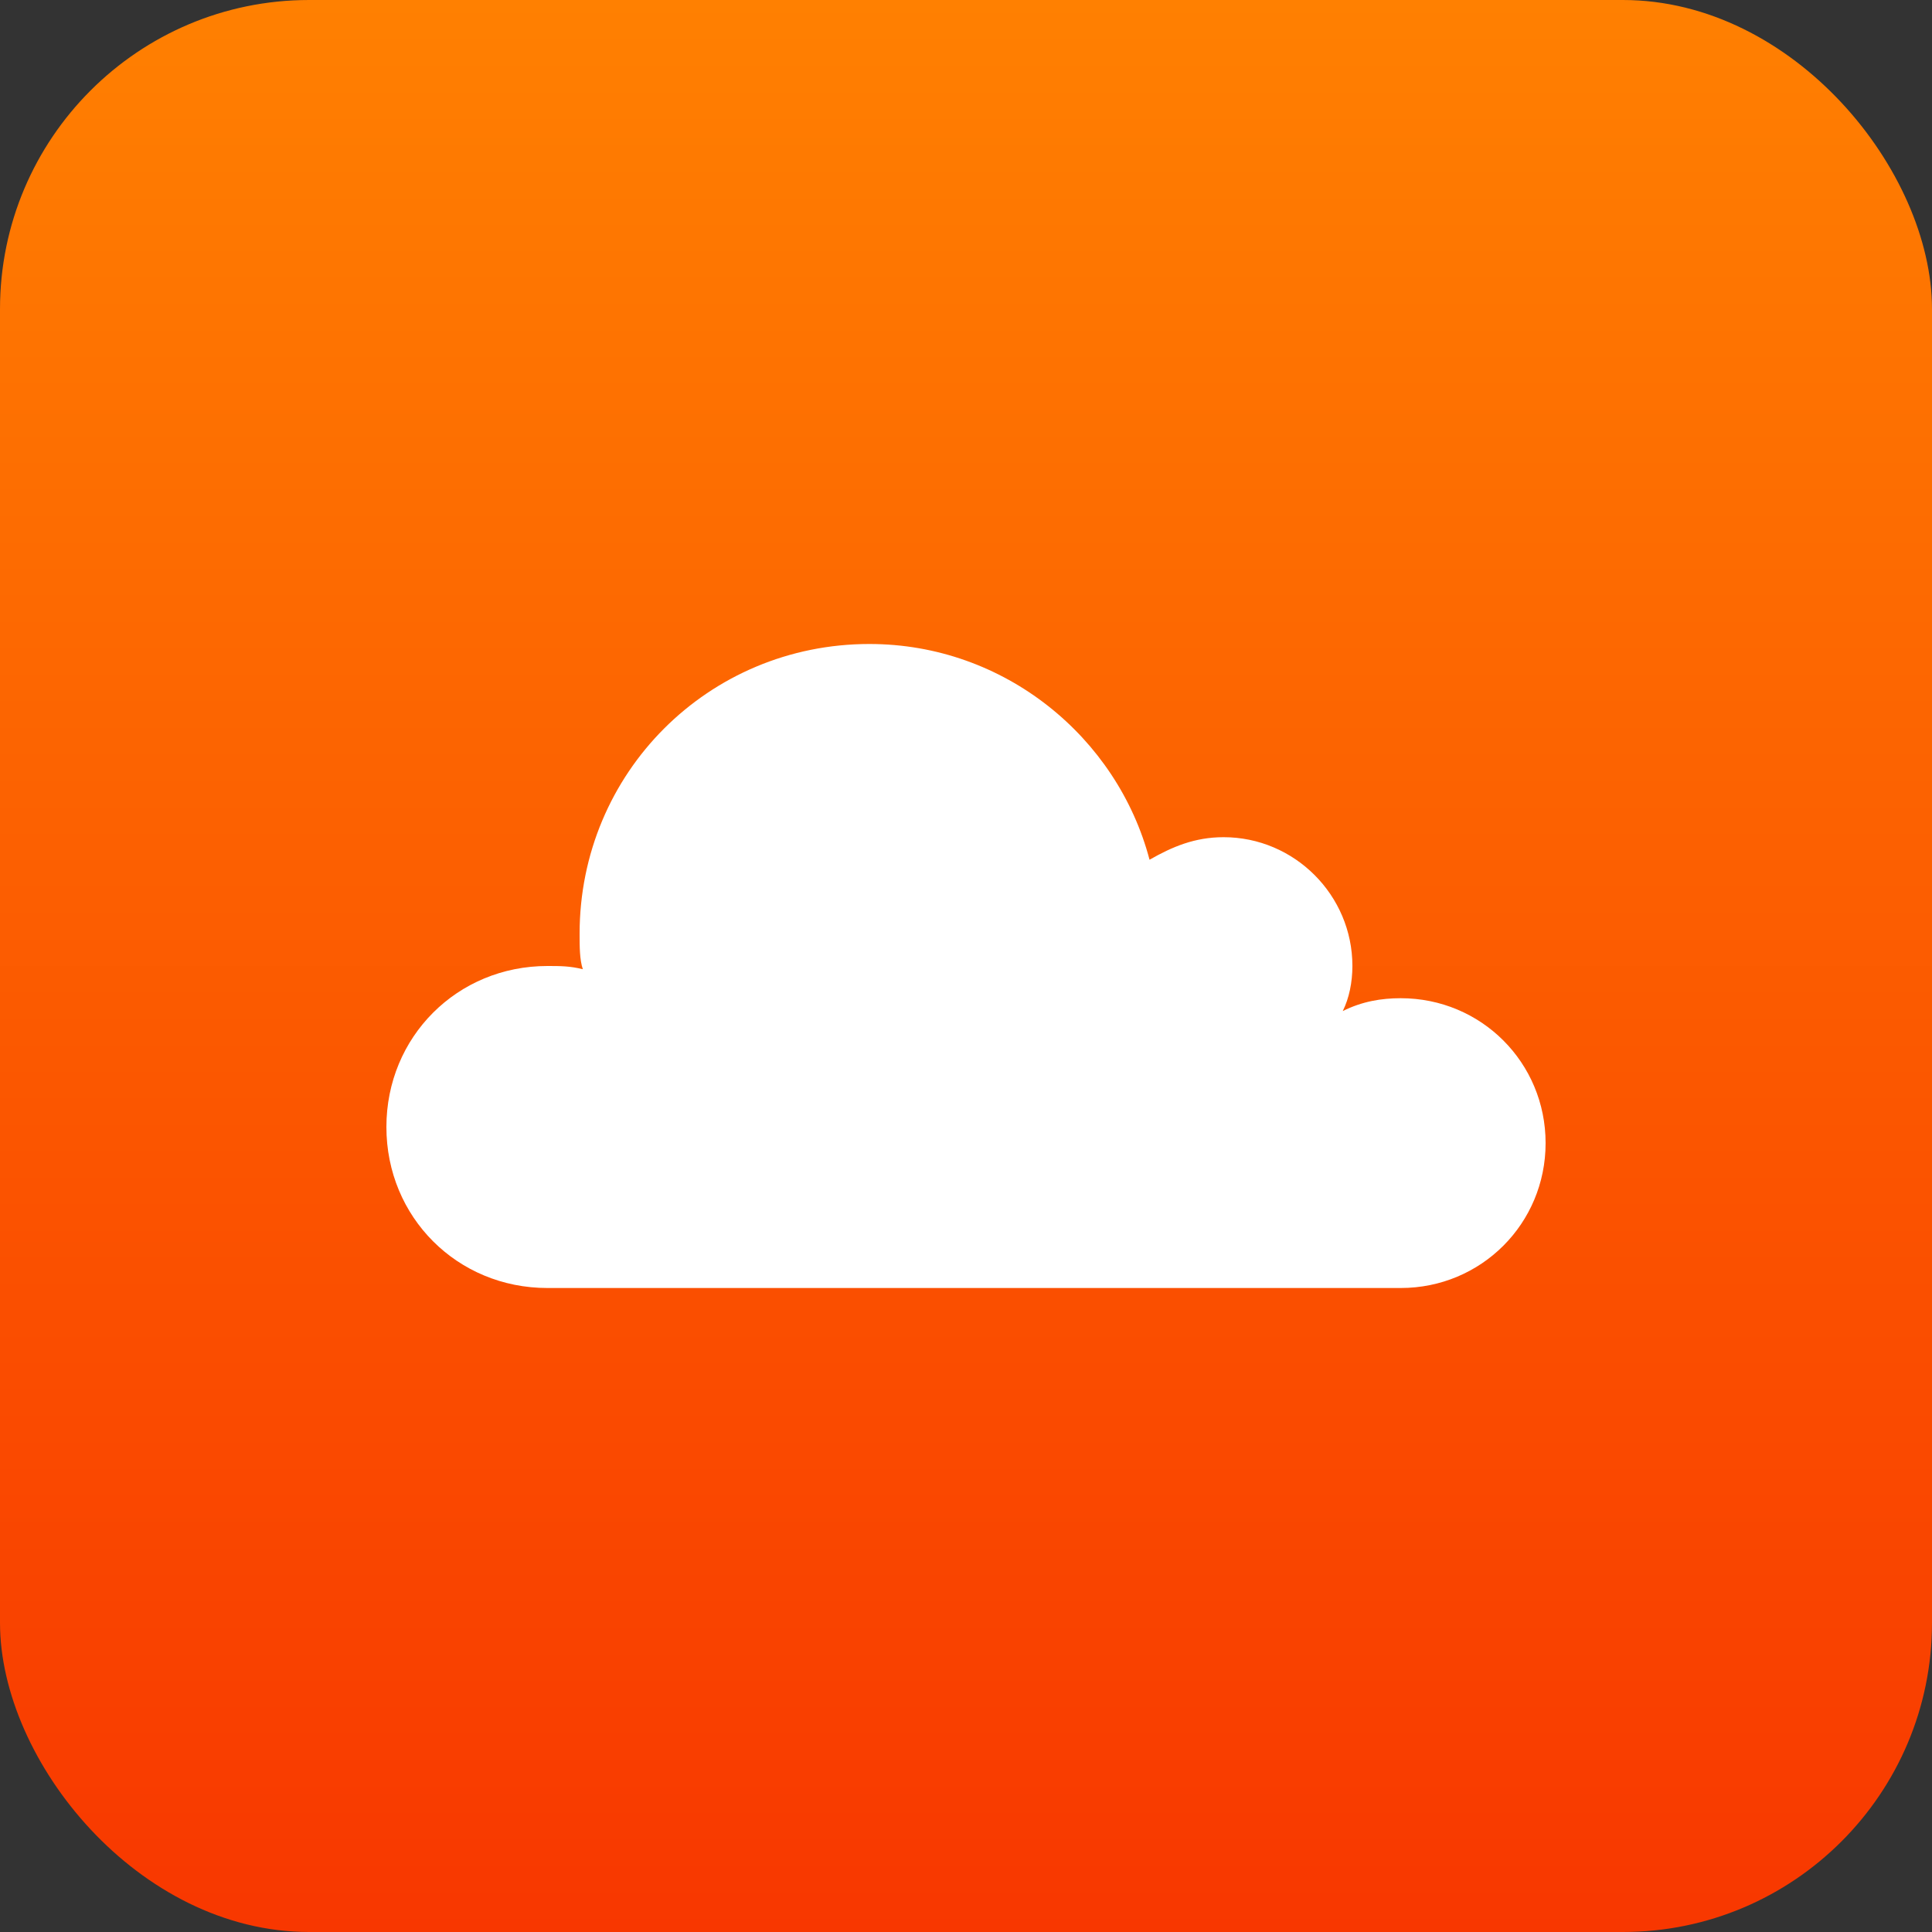 <svg width="100" height="100" viewBox="0 0 100 100" fill="none" xmlns="http://www.w3.org/2000/svg">
  <rect x="0" y="0" width="100" height="100" fill="#333333" stroke="none"/>
  <rect width="100" height="100" rx="16" fill="url(#paint0_linear_10_2)"/>
  <path d="M72.5 51.667C71.5 51.667 70.5 51.833 69.5 52.333C69.833 51.667 70 50.833 70 50C70 46.333 67 43.333 63.333 43.333C61.833 43.333 60.667 43.833 59.5 44.5C57.833 38.167 52 33.333 45 33.333C36.667 33.333 30 40 30 48.333C30 49 30 49.667 30.167 50.167C29.5 50 29 50 28.333 50C23.667 50 20 53.667 20 58.333C20 63 23.667 66.667 28.333 66.667H72.5C76.667 66.667 80 63.333 80 59.167C80 55 76.667 51.667 72.5 51.667Z" fill="white"/>
  <defs>
    <linearGradient id="paint0_linear_10_2" x1="50" y1="0" x2="50" y2="100" gradientUnits="userSpaceOnUse">
      <stop stop-color="#FF8001"/>
      <stop offset="1" stop-color="#F83700"/>
    </linearGradient>
  </defs>
</svg>
